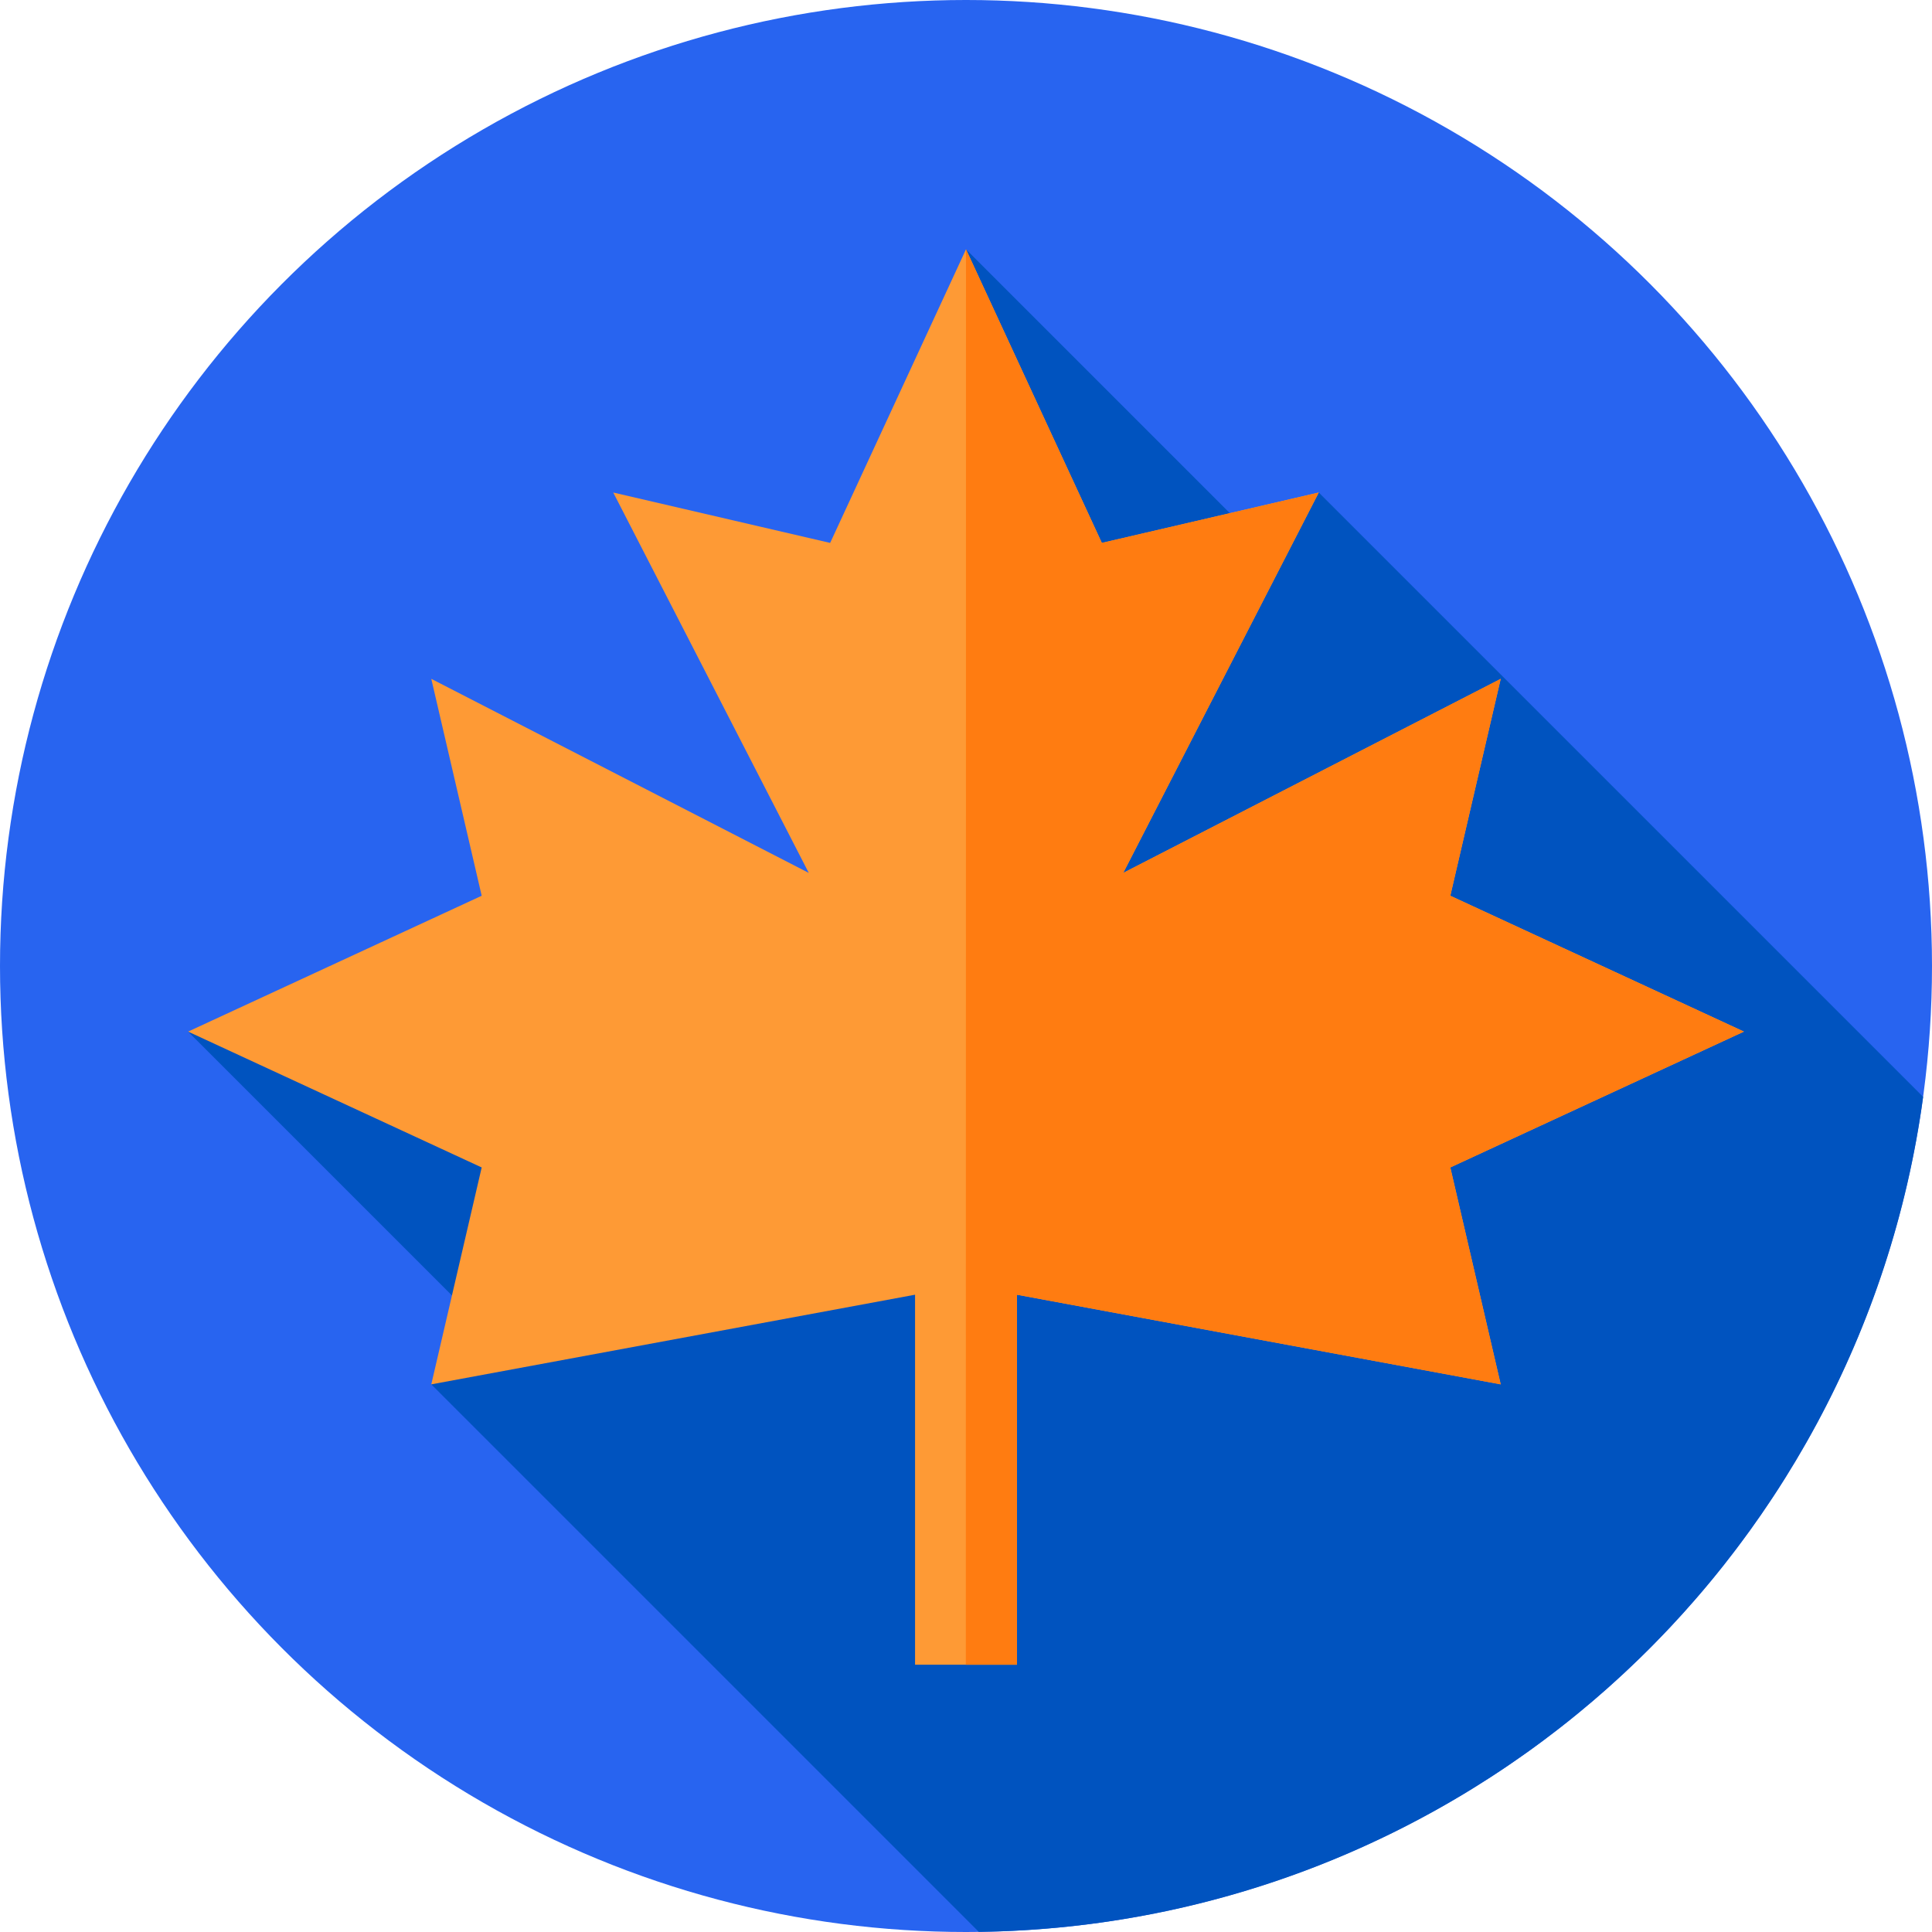 <?xml version="1.0" encoding="iso-8859-1"?>
<!-- Generator: Adobe Illustrator 19.0.0, SVG Export Plug-In . SVG Version: 6.00 Build 0)  -->
<svg version="1.1" id="Capa_1" xmlns="http://www.w3.org/2000/svg" xmlns:xlink="http://www.w3.org/1999/xlink" x="0px" y="0px"
	 viewBox="0 0 512 512" style="enable-background:new 0 0 512 512;" xml:space="preserve">
<circle style="fill:#2864F0;" cx="256" cy="256" r="256"/>
<path style="fill:#0053BF;" d="M259.386,511.957c128.091-1.663,233.48-97.385,250.265-221.268L349.485,130.523L336.19,146.26
	L256,66.07l5.654,185.928L49.846,273.385l81.96,81.96l-17.508,11.524L259.386,511.957z"/>
<polygon style="fill:#FE9A35;" points="384.347,309.386 462.154,273.385 384.347,237.386 397.703,179.902 297.665,231.329 
	349.485,130.523 292,143.878 256,66.07 220,143.878 162.515,130.523 214.335,231.329 114.297,179.902 127.653,237.386 
	49.846,273.385 127.653,309.386 114.298,366.869 242.5,343.112 242.5,441.168 269.5,441.168 269.5,343.112 397.702,366.869 "/>
<polygon style="fill:#FF7C11;" points="462.154,273.385 384.347,237.386 397.703,179.902 297.665,231.329 349.485,130.523 
	292,143.878 256,66.07 256,66.07 255.952,441.168 269.5,441.168 269.5,343.112 397.702,366.869 384.347,309.386 "/>
<g>
</g>
<g>
</g>
<g>
</g>
<g>
</g>
<g>
</g>
<g>
</g>
<g>
</g>
<g>
</g>
<g>
</g>
<g>
</g>
<g>
</g>
<g>
</g>
<g>
</g>
<g>
</g>
<g>
</g>
</svg>
